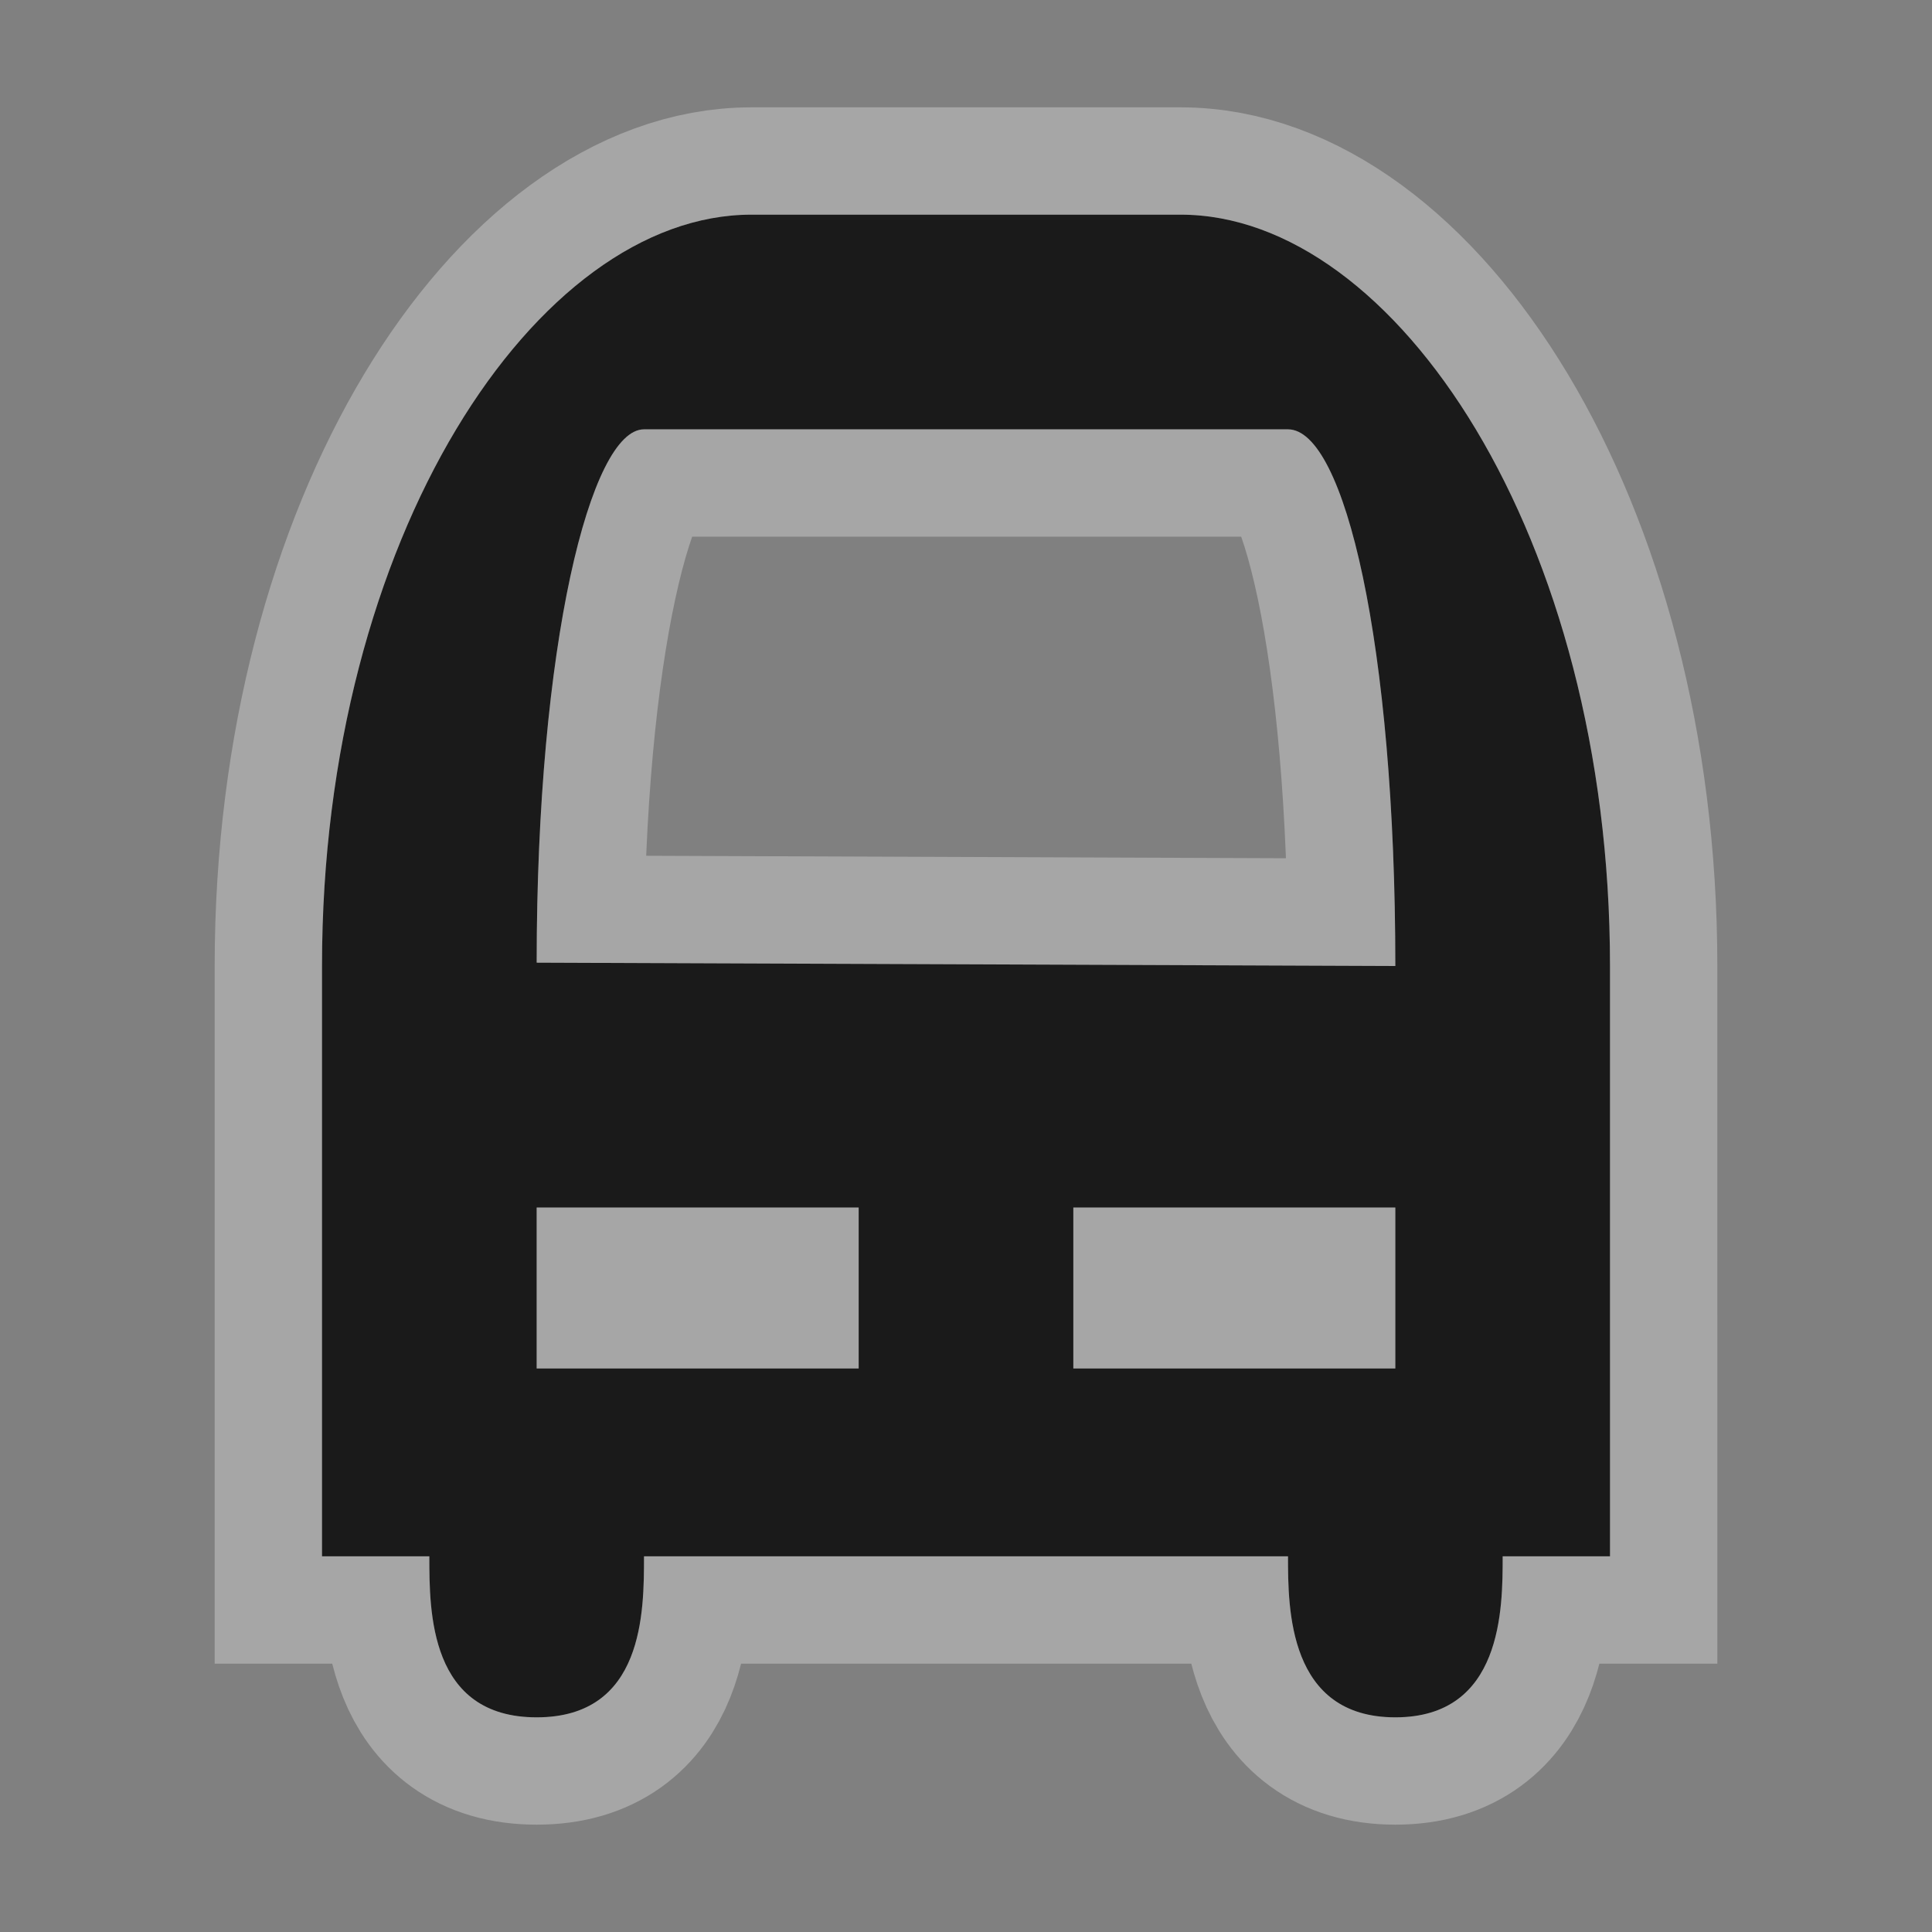 <?xml version="1.0" encoding="UTF-8" standalone="no"?>
<!-- Created with Inkscape (http://www.inkscape.org/) -->

<svg
   xmlns:dc="http://purl.org/dc/elements/1.1/"
   xmlns:cc="http://creativecommons.org/ns#"
   xmlns:rdf="http://www.w3.org/1999/02/22-rdf-syntax-ns#"
   xmlns:svg="http://www.w3.org/2000/svg"
   xmlns="http://www.w3.org/2000/svg"
   version="1.1"
   width="100%"
   height="100%"
   viewBox="0 0 18 18"
   id="svg2">
  <rect x="0" y="0" width="18" height="18" fill="#808080" stroke="none"/>
  <defs
     id="defs6" />
  <rect
     width="18"
     height="18"
     x="0"
     y="0"
     id="canvas"
     style="fill:none;stroke:none;visibility:hidden" />
  <g
     id="bus-station">
    <path
       d="M 7,2 C 5,2 3,5 3,9 l 0,5.5 1,0 c 0,0.516 0,1.5 1,1.5 1,0 1,-0.984 1,-1.5 l 6,0 c 0,0.484 0,1.5 1,1.5 1,0 1,-1.016 1,-1.5 l 1,0 L 15,9 C 15,5 13,2 11,2 z m -1,2 6,0 c 0.527,0 1,2 1,5 L 5,8.969 C 5,6 5.503,4 6,4 z m -1,7.25 3,0 0,1.5 -3,0 z m 5,0 3,0 0,1.5 -3,0 z"
       id="halo"
       style="opacity:0.3;fill:#ffffff;fill-opacity:1;stroke:#ffffff;stroke-width:2;stroke-miterlimit:4;stroke-opacity:1;stroke-dasharray:none" />
    <path
       d="M 7,2 C 5,2 3,5 3,9 l 0,5.5 1,0 c 0,0.516 0,1.5 1,1.5 1,0 1,-0.984 1,-1.5 l 6,0 c 0,0.484 0,1.5 1,1.5 1,0 1,-1.016 1,-1.5 l 1,0 L 15,9 C 15,5 13,2 11,2 z m -1,2 6,0 c 0.527,0 1,2 1,5 L 5,8.969 C 5,6 5.503,4 6,4 z m -1,7.25 3,0 0,1.5 -3,0 z m 5,0 3,0 0,1.5 -3,0 z"
       id="icon"
       style="fill:#1a1a1a;fill-opacity:1;stroke:none" />
  </g>
</svg>
